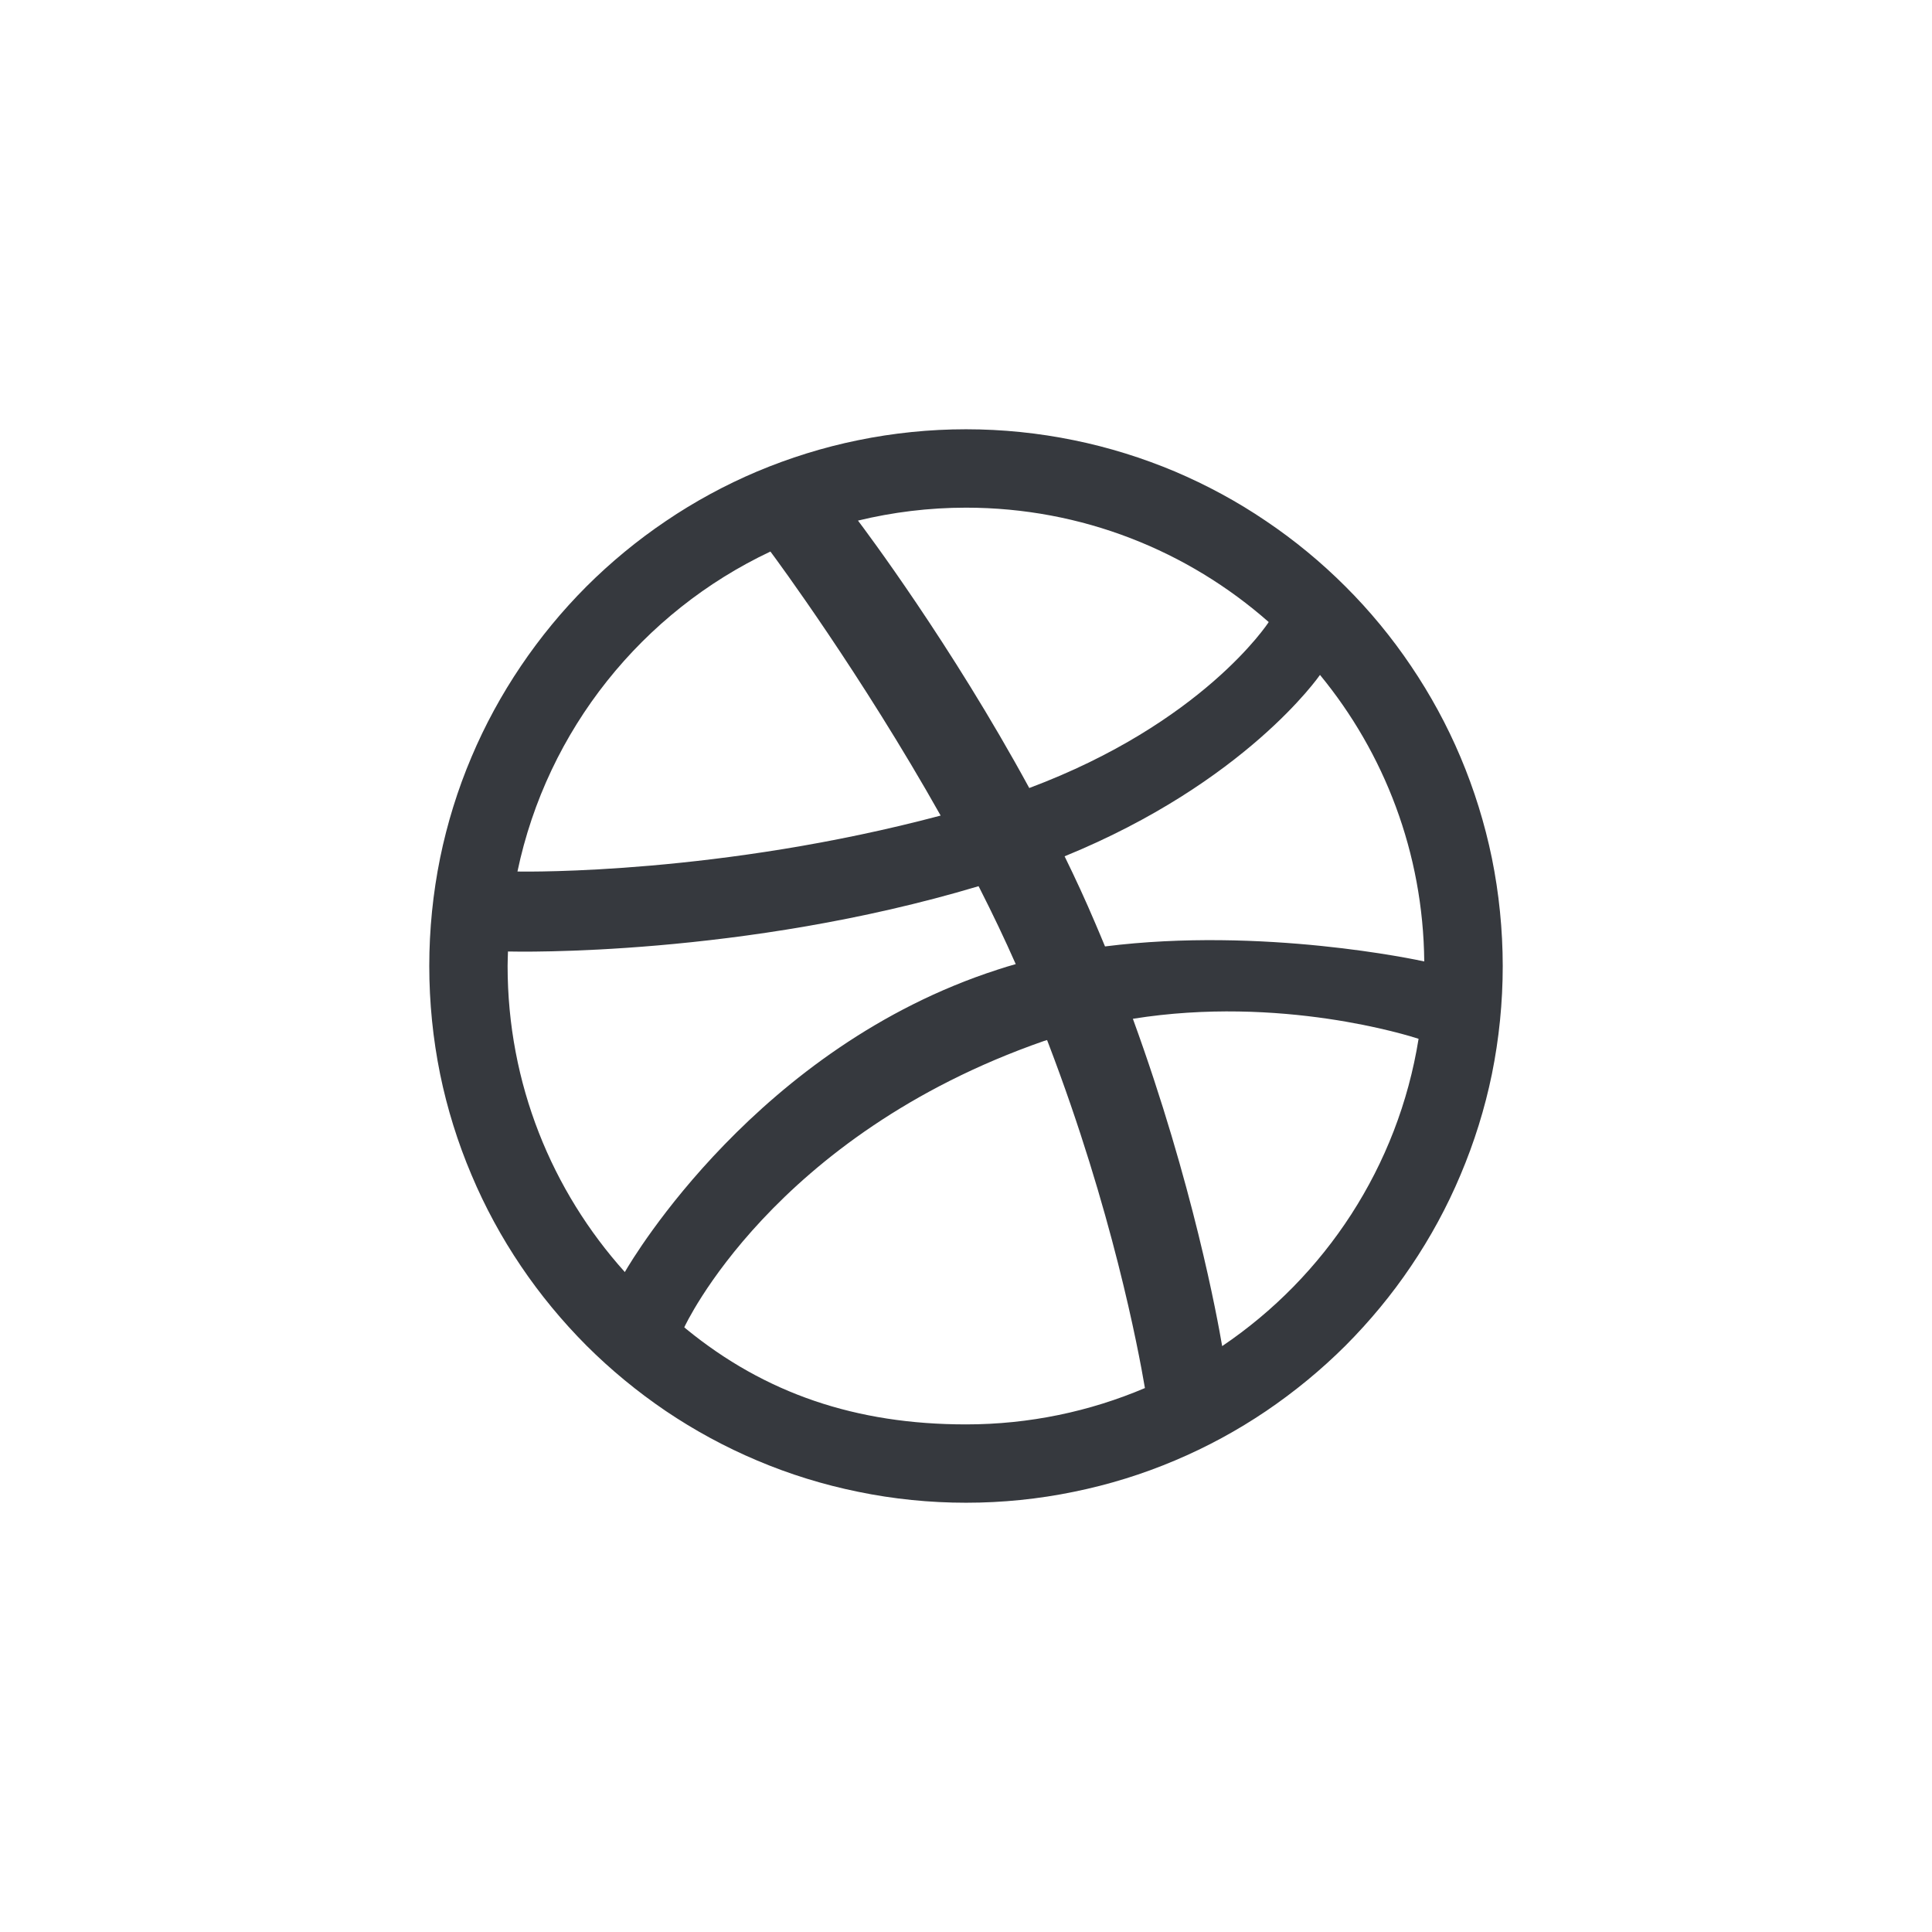 <?xml version="1.0" encoding="UTF-8" standalone="no"?><!DOCTYPE svg PUBLIC "-//W3C//DTD SVG 1.1//EN" "http://www.w3.org/Graphics/SVG/1.1/DTD/svg11.dtd"><svg width="100%" height="100%" viewBox="0 0 90 90" version="1.1" xmlns="http://www.w3.org/2000/svg" xmlns:xlink="http://www.w3.org/1999/xlink" xml:space="preserve" style="fill-rule:evenodd;clip-rule:evenodd;stroke-linejoin:round;stroke-miterlimit:1.414;"><path d="M69.496,39.968c-0.33,-1.605 -0.822,-3.189 -1.461,-4.701c-0.625,-1.481 -1.403,-2.91 -2.306,-4.244c-0.89,-1.323 -1.919,-2.571 -3.049,-3.698c-1.132,-1.132 -2.376,-2.159 -3.703,-3.052c-1.334,-0.907 -2.763,-1.678 -4.244,-2.308c-1.512,-0.636 -3.093,-1.129 -4.698,-1.456c-1.647,-0.339 -3.34,-0.512 -5.035,-0.512c-1.695,0 -3.388,0.173 -5.037,0.512c-1.605,0.327 -3.186,0.82 -4.698,1.456c-1.481,0.627 -2.911,1.401 -4.247,2.308c-1.325,0.893 -2.569,1.92 -3.701,3.049c-1.129,1.13 -2.154,2.376 -3.049,3.701c-0.902,1.334 -1.681,2.763 -2.305,4.244c-0.642,1.51 -1.132,3.096 -1.461,4.701c-0.334,1.644 -0.505,3.337 -0.505,5.03c0,1.7 0.171,3.393 0.505,5.039c0.329,1.605 0.822,3.188 1.463,4.696c0.622,1.481 1.401,2.915 2.306,4.252c0.892,1.322 1.919,2.563 3.049,3.698c1.132,1.129 2.373,2.151 3.698,3.049c1.336,0.902 2.766,1.678 4.249,2.303c1.51,0.641 3.093,1.129 4.698,1.456c1.647,0.341 3.34,0.512 5.037,0.512c1.693,0 3.386,-0.171 5.033,-0.512c1.605,-0.327 3.188,-0.815 4.698,-1.456c1.483,-0.625 2.913,-1.401 4.247,-2.303c1.324,-0.898 2.568,-1.92 3.7,-3.049c1.13,-1.135 2.159,-2.376 3.049,-3.698c0.905,-1.337 1.684,-2.771 2.306,-4.252c0.639,-1.508 1.134,-3.091 1.463,-4.696c0.334,-1.646 0.505,-3.339 0.505,-5.039c-0.002,-1.693 -0.173,-3.386 -0.507,-5.03Zm-20.649,8.664c2.954,7.726 4.174,14.178 4.488,16.029c-2.559,1.088 -5.379,1.693 -8.335,1.693c-5.127,0 -9.362,-1.442 -13.038,-4.449l-0.086,-0.074c0,0 4.091,-8.925 16.756,-13.338c0.047,-0.017 0.098,-0.029 0.144,-0.044l0.071,0.183Zm8.086,14.075c-0.219,-1.285 -1.356,-7.554 -4.159,-15.248c6.896,-1.103 12.868,0.788 13.309,0.932c-0.951,5.952 -4.359,11.082 -9.15,14.316Zm-11.289,-21.312c0.59,1.161 1.154,2.341 1.673,3.517c-0.283,0.078 -0.561,0.164 -0.841,0.256c-11.163,3.606 -16.997,13.448 -17.351,14.058l-0.017,0.032c-3.401,-3.786 -5.462,-8.774 -5.462,-14.26c0,-0.225 0.012,-0.449 0.017,-0.674c0.381,0.01 10.928,0.249 21.922,-3.042l0.059,0.113Zm20.703,3.393c-0.308,-0.069 -7.535,-1.625 -14.871,-0.7c-0.153,-0.366 -0.304,-0.732 -0.463,-1.1c-0.444,-1.047 -0.922,-2.081 -1.42,-3.098c8.433,-3.445 11.855,-8.392 11.897,-8.45c2.993,3.637 4.808,8.281 4.857,13.348Zm-30.458,-19.095c0.285,0.378 4.235,5.732 7.93,12.299c-10.252,2.727 -19.153,2.617 -19.714,2.607c1.385,-6.613 5.827,-12.096 11.784,-14.906Zm23.213,3.285c-0.051,0.081 -3.093,4.711 -11.155,7.731c-3.65,-6.706 -7.66,-12.034 -7.979,-12.458c1.614,-0.39 3.298,-0.602 5.032,-0.602c5.406,0 10.343,2.017 14.102,5.329Z" style="fill:#36393e;"/></svg>
